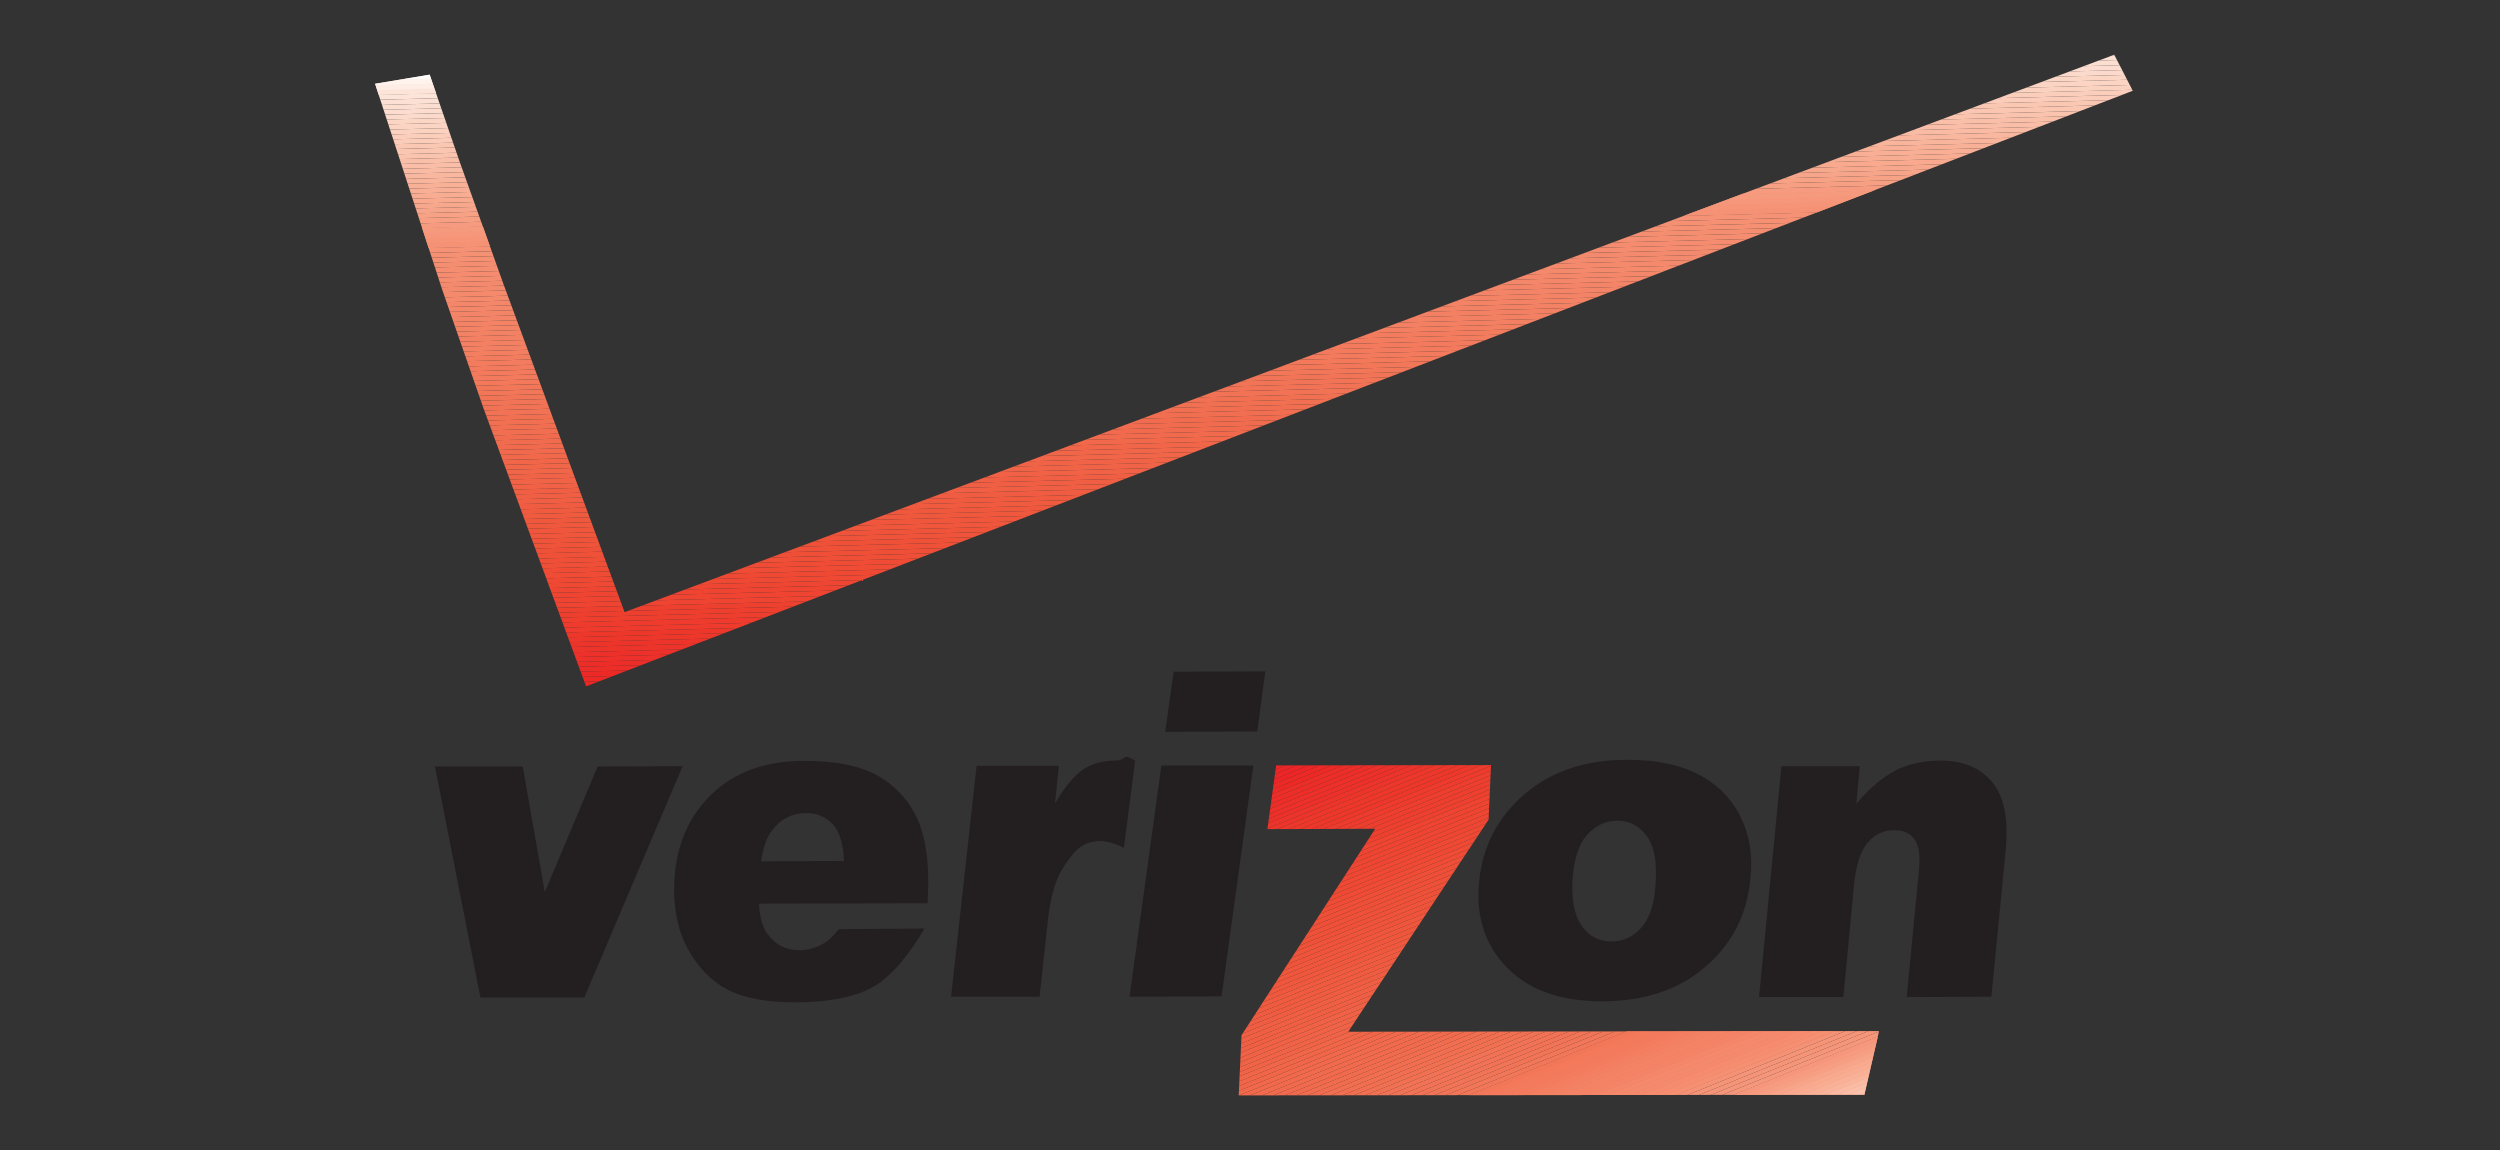 <?xml version="1.0" encoding="utf-8"?>
<!-- Generator: Adobe Illustrator 16.0.0, SVG Export Plug-In . SVG Version: 6.00 Build 0)  -->
<!DOCTYPE svg PUBLIC "-//W3C//DTD SVG 1.1//EN" "http://www.w3.org/Graphics/SVG/1.1/DTD/svg11.dtd">
<svg version="1.1" id="Layer_1" xmlns="http://www.w3.org/2000/svg" xmlns:xlink="http://www.w3.org/1999/xlink" x="0px" y="0px"
	 width="249.969px" height="115px" viewBox="0 0 249.969 115" enable-background="new 0 0 249.969 115" xml:space="preserve">
<rect x="0" y="0" width="249.969" height="115" fill="#333333" stroke="none"/>
<g>
	<polygon fill="#ED2526" points="58.43,68.159 59.913,68.122 58.602,68.626 	"/>
	<polygon fill="#ED2926" points="59.913,68.122 58.43,68.159 58.25,67.673 61.278,67.597 	"/>
	<polygon fill="#ED2926" points="61.278,67.597 58.25,67.673 58.059,67.153 62.738,67.034 	"/>
	<polygon fill="#ED2D28" points="62.738,67.034 58.059,67.153 57.879,66.667 64.104,66.509 	"/>
	<polygon fill="#ED2D28" points="64.104,66.509 57.879,66.667 57.7,66.183 65.466,65.983 	"/>
	<polygon fill="#ED3029" points="65.466,65.983 57.7,66.183 57.521,65.696 66.83,65.458 	"/>
	<polygon fill="#ED3029" points="66.83,65.458 57.521,65.696 57.342,65.212 68.194,64.933 	"/>
	<polygon fill="#ED342A" points="68.194,64.933 57.342,65.212 57.15,64.69 69.655,64.37 	"/>
	<polygon fill="#ED342A" points="69.655,64.37 57.15,64.69 56.971,64.206 71.018,63.845 	"/>
	<polygon fill="#EE372B" points="71.018,63.845 56.971,64.206 56.792,63.72 72.383,63.319 	"/>
	<polygon fill="#EE372B" points="72.383,63.319 56.792,63.72 56.612,63.235 73.746,62.796 	"/>
	<polygon fill="#EE3B2D" points="73.746,62.796 56.612,63.235 56.433,62.749 75.109,62.271 	"/>
	<polygon fill="#EE3B2D" points="75.109,62.271 56.433,62.749 56.241,62.228 76.571,61.708 	"/>
	<polygon fill="#EE3E2E" points="76.571,61.708 56.241,62.228 56.062,61.743 77.935,61.183 	"/>
	<polygon fill="#EE3E2E" points="77.935,61.183 56.062,61.743 55.883,61.257 62.407,61.089 62.451,61.208 62.796,61.079 
		79.299,60.657 	"/>
	<path fill="#EE402F" d="M79.299,60.657l-16.503,0.422l1.405-0.525l16.461-0.422L79.299,60.657L79.299,60.657z M62.407,61.089
		l-6.524,0.168l-0.179-0.482l6.524-0.17L62.407,61.089L62.407,61.089z"/>
	<path fill="#EE4431" d="M80.662,60.132l-16.461,0.422l1.422-0.529l16.427-0.428L80.662,60.132L80.662,60.132z M62.228,60.604
		l-6.524,0.168l-0.18-0.49l6.523-0.168L62.228,60.604L62.228,60.604z"/>
	<path fill="#EE4431" d="M82.05,59.597l-16.427,0.426l1.492-0.559l16.373-0.422L82.05,59.597L82.05,59.597z M62.047,60.114
		l-6.523,0.168l-0.191-0.516l6.524-0.168L62.047,60.114L62.047,60.114z"/>
	<path fill="#EE4431" d="M83.488,59.044l-16.373,0.42l1.406-0.525l16.331-0.419L83.488,59.044L83.488,59.044z M61.856,59.599
		l-6.524,0.168l-0.179-0.486l6.524-0.167L61.856,59.599L61.856,59.599z"/>
	<path fill="#EE4632" d="M84.852,58.519l-16.331,0.419l1.405-0.526l16.289-0.418L84.852,58.519L84.852,58.519z M61.677,59.113
		l-6.524,0.167l-0.179-0.484l6.524-0.167L61.677,59.113L61.677,59.113z"/>
	<path fill="#EF4934" d="M86.214,57.994l-16.289,0.418l1.407-0.526l16.246-0.417L86.214,57.994L86.214,57.994z M61.498,58.629
		l-6.524,0.167l-0.179-0.486l6.524-0.167L61.498,58.629L61.498,58.629z"/>
	<path fill="#EF4934" d="M87.579,57.47l-16.246,0.417l1.426-0.534l16.211-0.419L87.579,57.47L87.579,57.47z M61.319,58.143
		l-6.524,0.167l-0.181-0.488l6.523-0.169L61.319,58.143L61.319,58.143z"/>
	<path fill="#EF4B35" d="M88.97,56.933l-16.211,0.419l1.485-0.556l16.158-0.414L88.97,56.933L88.97,56.933z M61.138,57.652
		l-6.523,0.169l-0.19-0.517l6.524-0.167L61.138,57.652L61.138,57.652z"/>
	<path fill="#EF4B35" d="M90.402,56.382l-16.158,0.414l1.407-0.526l16.115-0.413L90.402,56.382L90.402,56.382z M60.948,57.138
		l-6.524,0.167l-0.179-0.486l6.523-0.167L60.948,57.138L60.948,57.138z"/>
	<path fill="#EF4E37" d="M91.767,55.856L75.652,56.27l1.406-0.526l16.073-0.412L91.767,55.856L91.767,55.856z M60.768,56.651
		l-6.523,0.167l-0.179-0.485l6.523-0.167L60.768,56.651L60.768,56.651z"/>
	<path fill="#EF4E37" d="M93.131,55.33l-16.073,0.412l1.408-0.525l16.03-0.411L93.131,55.33L93.131,55.33z M60.589,56.165
		l-6.523,0.167l-0.179-0.485l6.523-0.167L60.589,56.165L60.589,56.165z"/>
	<path fill="#EF5038" d="M94.496,54.806l-16.03,0.411l1.506-0.563l15.984-0.41L94.496,54.806L94.496,54.806z M60.41,55.68
		l-6.523,0.167l-0.192-0.521l6.523-0.167L60.41,55.68L60.41,55.68z"/>
	<path fill="#EF5038" d="M95.956,54.243l-15.984,0.41l1.406-0.526l15.942-0.408L95.956,54.243L95.956,54.243z M60.218,55.159
		l-6.523,0.167l-0.179-0.484l6.523-0.167L60.218,55.159L60.218,55.159z"/>
	<path fill="#EF533A" d="M97.319,53.719l-15.942,0.408l1.407-0.526l15.899-0.408L97.319,53.719L97.319,53.719z M60.039,54.675
		l-6.523,0.167l-0.179-0.486l6.523-0.167L60.039,54.675L60.039,54.675z"/>
	<path fill="#EF533A" d="M98.684,53.192l-15.899,0.408l1.406-0.526l15.857-0.407L98.684,53.192L98.684,53.192z M59.859,54.188
		l-6.523,0.167l-0.179-0.485l6.523-0.167L59.859,54.188L59.859,54.188z"/>
	<path fill="#F0563C" d="M100.047,52.667L84.19,53.074l1.406-0.524l15.814-0.406L100.047,52.667L100.047,52.667z M59.68,53.702
		l-6.523,0.167l-0.179-0.484l6.523-0.167L59.68,53.702L59.68,53.702z"/>
	<path fill="#F0563C" d="M101.41,52.143l-15.814,0.406l1.507-0.564l15.769-0.404L101.41,52.143L101.41,52.143z M59.501,53.218
		l-6.523,0.167l-0.192-0.521l6.523-0.167L59.501,53.218L59.501,53.218z"/>
	<path fill="#F0583E" d="M102.872,51.579l-15.769,0.404l1.406-0.526l15.727-0.402L102.872,51.579L102.872,51.579z M59.309,52.697
		l-6.523,0.167l-0.179-0.484l6.523-0.167L59.309,52.697L59.309,52.697z"/>
	<path fill="#F0583E" d="M104.236,51.055l-15.727,0.402l1.406-0.525l15.684-0.402L104.236,51.055L104.236,51.055z M59.129,52.211
		l-6.523,0.168l-0.179-0.485l6.523-0.167L59.129,52.211L59.129,52.211z"/>
	<path fill="#F05B40" d="M105.599,50.53l-15.684,0.402l1.407-0.526l15.642-0.4L105.599,50.53L105.599,50.53z M58.95,51.727
		l-6.523,0.167l-0.179-0.486l6.523-0.167L58.95,51.727L58.95,51.727z"/>
	<path fill="#F05B40" d="M106.963,50.005l-15.642,0.4l1.406-0.525l15.599-0.4L106.963,50.005L106.963,50.005z M58.771,51.24
		l-6.523,0.167l-0.179-0.484l6.523-0.167L58.771,51.24L58.771,51.24z"/>
	<path fill="#F05C41" d="M108.327,49.479l-15.599,0.4l1.507-0.564l15.554-0.399L108.327,49.479L108.327,49.479z M58.592,50.755
		l-6.523,0.167L51.877,50.4l6.522-0.167L58.592,50.755L58.592,50.755z"/>
	<path fill="#F05F43" d="M109.789,48.916l-15.554,0.399l1.406-0.527l15.511-0.396L109.789,48.916L109.789,48.916z M58.399,50.234
		l-6.522,0.167l-0.179-0.485l6.522-0.167L58.399,50.234L58.399,50.234z"/>
	<path fill="#F05F43" d="M111.152,48.392l-15.511,0.396l1.405-0.524l15.469-0.397L111.152,48.392L111.152,48.392z M58.22,49.748
		l-6.522,0.167l-0.179-0.484l6.523-0.167L58.22,49.748L58.22,49.748z"/>
	<path fill="#F05F43" d="M112.515,47.866l-15.469,0.397l1.407-0.526l15.426-0.396L112.515,47.866L112.515,47.866z M58.042,49.264
		l-6.523,0.167l-0.18-0.486l6.523-0.167L58.042,49.264L58.042,49.264z"/>
	<path fill="#F06145" d="M113.879,47.342l-15.426,0.396l1.441-0.54l15.391-0.397L113.879,47.342L113.879,47.342z M57.862,48.777
		l-6.523,0.167l-0.18-0.488l6.522-0.168L57.862,48.777L57.862,48.777z"/>
	<path fill="#F16347" d="M115.286,46.8l-15.391,0.397l1.47-0.55l15.338-0.394L115.286,46.8L115.286,46.8z M57.681,48.288
		l-6.522,0.168l-0.191-0.517l6.522-0.167L57.681,48.288L57.681,48.288z"/>
	<path fill="#F16347" d="M116.704,46.254l-15.338,0.394l1.407-0.527l15.295-0.392L116.704,46.254L116.704,46.254z M57.491,47.772
		l-6.522,0.167l-0.179-0.486l6.522-0.167L57.491,47.772L57.491,47.772z"/>
	<path fill="#F16548" d="M118.068,45.729l-15.295,0.392l1.406-0.525l15.253-0.392L118.068,45.729L118.068,45.729z M57.312,47.286
		l-6.522,0.167l-0.179-0.484l6.522-0.167L57.312,47.286L57.312,47.286z"/>
	<path fill="#F16548" d="M119.432,45.203l-15.253,0.392l1.407-0.526l15.21-0.39L119.432,45.203L119.432,45.203z M57.132,46.802
		l-6.522,0.167l-0.18-0.486l6.522-0.167L57.132,46.802L57.132,46.802z"/>
	<path fill="#F16548" d="M120.796,44.679l-15.21,0.39l1.445-0.541l15.175-0.392L120.796,44.679L120.796,44.679z M56.953,46.315
		l-6.522,0.167l-0.18-0.488l6.522-0.168L56.953,46.315L56.953,46.315z"/>
	<path fill="#F1684B" d="M122.206,44.136l-15.175,0.392l1.467-0.549l15.123-0.388L122.206,44.136L122.206,44.136z M56.772,45.825
		l-6.522,0.168l-0.191-0.517l6.522-0.168L56.772,45.825L56.772,45.825z"/>
	<path fill="#F16A4D" d="M123.62,43.591l-15.123,0.388l1.407-0.526l15.08-0.387L123.62,43.591L123.62,43.591z M56.582,45.31
		l-6.522,0.168l-0.18-0.486l6.522-0.167L56.582,45.31L56.582,45.31z"/>
	<path fill="#F16A4D" d="M124.984,43.065l-15.08,0.387l1.407-0.525l15.039-0.387L124.984,43.065L124.984,43.065z M56.402,44.823
		L49.88,44.99l-0.179-0.484l6.522-0.167L56.402,44.823L56.402,44.823z"/>
	<path fill="#F16C4F" d="M126.35,42.539l-15.039,0.387l1.405-0.526l14.996-0.385L126.35,42.539L126.35,42.539z M56.223,44.339
		l-6.522,0.167l-0.179-0.485l6.522-0.167L56.223,44.339L56.223,44.339z"/>
	<path fill="#F16C4F" d="M127.712,42.015l-14.996,0.385l1.45-0.542l14.96-0.387L127.712,42.015L127.712,42.015z M56.044,43.854
		l-6.522,0.167l-0.181-0.489l6.522-0.168L56.044,43.854L56.044,43.854z"/>
	<path fill="#F26E51" d="M129.126,41.471l-14.96,0.387l1.464-0.548l14.907-0.382L129.126,41.471L129.126,41.471z M55.863,43.363
		l-6.522,0.168l-0.19-0.517l6.521-0.167L55.863,43.363L55.863,43.363z"/>
	<path fill="#F26E51" d="M130.537,40.928L115.63,41.31l1.405-0.526l14.863-0.381L130.537,40.928L130.537,40.928z M55.672,42.847
		l-6.521,0.167l-0.179-0.485l6.522-0.167L55.672,42.847L55.672,42.847z"/>
	<path fill="#F27052" d="M131.898,40.402l-14.863,0.381l1.406-0.525l14.823-0.381L131.898,40.402L131.898,40.402z M55.494,42.362
		l-6.522,0.167l-0.18-0.486l6.522-0.167L55.494,42.362L55.494,42.362z"/>
	<path fill="#F27052" d="M133.264,39.876l-14.822,0.381l1.407-0.526l14.78-0.379L133.264,39.876L133.264,39.876z M55.314,41.875
		l-6.522,0.167l-0.179-0.484l6.521-0.167L55.314,41.875L55.314,41.875z"/>
	<path fill="#F27255" d="M134.628,39.352l-14.78,0.379l1.507-0.564l14.733-0.378L134.628,39.352L134.628,39.352z M55.135,41.391
		l-6.521,0.167l-0.192-0.521l6.521-0.167L55.135,41.391L55.135,41.391z"/>
	<path fill="#F27255" d="M136.089,38.788l-14.733,0.378l1.405-0.525l14.691-0.376L136.089,38.788L136.089,38.788z M54.942,40.869
		l-6.521,0.167l-0.07-0.19l-0.103-0.294l6.516-0.167L54.942,40.869L54.942,40.869z"/>
	<path fill="#F27456" d="M137.452,38.265l-14.691,0.376l1.406-0.526l14.649-0.375L137.452,38.265L137.452,38.265z M54.764,40.385
		l-6.516,0.167l-0.169-0.486l6.505-0.167L54.764,40.385L54.764,40.385z"/>
	<path fill="#F27456" d="M138.816,37.739l-14.649,0.375l1.407-0.525l14.605-0.375L138.816,37.739L138.816,37.739z M54.584,39.899
		l-6.505,0.167l-0.17-0.486l6.496-0.167L54.584,39.899L54.584,39.899z"/>
	<path fill="#F27658" d="M140.182,37.214l-14.605,0.375l1.404-0.526l14.564-0.374L140.182,37.214L140.182,37.214z M54.405,39.412
		l-6.496,0.167l-0.169-0.485l6.485-0.167L54.405,39.412L54.405,39.412z"/>
	<path fill="#F27658" d="M141.545,36.688l-14.564,0.374l1.506-0.563l14.521-0.372L141.545,36.688L141.545,36.688z M54.226,38.928
		l-6.485,0.167l-0.181-0.521l6.474-0.166L54.226,38.928L54.226,38.928z"/>
	<path fill="#F3795A" d="M143.005,36.126l-14.519,0.372l1.406-0.525l14.477-0.371L143.005,36.126L143.005,36.126z M54.034,38.408
		l-6.474,0.166l-0.17-0.485l6.464-0.166L54.034,38.408L54.034,38.408z"/>
	<path fill="#F37A5C" d="M144.369,35.601l-14.477,0.371l1.404-0.526l14.436-0.37L144.369,35.601L144.369,35.601z M53.854,37.923
		l-6.464,0.166l-0.169-0.486l6.455-0.166L53.854,37.923L53.854,37.923z"/>
	<path fill="#F37A5C" d="M145.732,35.075l-14.436,0.37l1.405-0.526l14.394-0.368L145.732,35.075L145.732,35.075z M53.675,37.437
		l-6.455,0.166l-0.169-0.485l6.445-0.167L53.675,37.437L53.675,37.437z"/>
	<path fill="#F37A5C" d="M147.096,34.551l-14.392,0.368l1.407-0.525l14.349-0.368L147.096,34.551L147.096,34.551z M53.496,36.95
		l-6.444,0.166l-0.169-0.485l6.435-0.165L53.496,36.95L53.496,36.95z"/>
	<path fill="#F37C5E" d="M148.46,34.025l-14.349,0.368l1.507-0.564l14.304-0.367L148.46,34.025L148.46,34.025z M53.317,36.466
		l-6.435,0.165l-0.181-0.521l6.423-0.165L53.317,36.466L53.317,36.466z"/>
	<path fill="#F37C5E" d="M149.922,33.463l-14.304,0.366l1.405-0.525l14.262-0.366L149.922,33.463L149.922,33.463z M53.125,35.945
		l-6.423,0.165l-0.169-0.486l6.413-0.165L53.125,35.945L53.125,35.945z"/>
	<path fill="#F37E60" d="M151.285,32.938l-14.262,0.366l1.406-0.526l14.219-0.364L151.285,32.938L151.285,32.938z M52.945,35.459
		l-6.413,0.165l-0.169-0.485l6.403-0.164L52.945,35.459L52.945,35.459z"/>
	<path fill="#F38062" d="M152.648,32.412l-14.219,0.364l1.405-0.526l14.177-0.362L152.648,32.412L152.648,32.412z M52.766,34.974
		l-6.403,0.164l-0.169-0.485l6.393-0.164L52.766,34.974L52.766,34.974z"/>
	<path fill="#F38062" d="M154.014,31.888l-14.177,0.362l1.465-0.548l14.14-0.366L154.014,31.888L154.014,31.888z M52.587,34.488
		l-6.393,0.164l-0.17-0.488l6.382-0.165L52.587,34.488L52.587,34.488z"/>
	<path fill="#F38062" d="M155.439,31.338l-14.14,0.365l1.448-0.542l14.088-0.36L155.439,31.338L155.439,31.338z M52.406,33.999
		l-6.382,0.165l-0.18-0.519l6.372-0.163L52.406,33.999L52.406,33.999z"/>
	<path fill="#F38163" d="M156.838,30.8l-14.088,0.36l1.404-0.524l14.047-0.36L156.838,30.8L156.838,30.8z M52.215,33.482
		l-6.372,0.163l-0.169-0.485l6.362-0.163L52.215,33.482L52.215,33.482z"/>
	<path fill="#F48366" d="M158.201,30.274l-14.047,0.36l1.408-0.526l14.002-0.359L158.201,30.274L158.201,30.274z M52.036,32.997
		l-6.362,0.163l-0.169-0.485l6.352-0.163L52.036,32.997L52.036,32.997z"/>
	<path fill="#F48366" d="M159.564,29.749l-14.002,0.359l1.404-0.527l13.963-0.357L159.564,29.749L159.564,29.749z M51.857,32.512
		l-6.352,0.163l-0.169-0.485l6.342-0.163L51.857,32.512L51.857,32.512z"/>
	<path fill="#F48467" d="M160.93,29.224l-13.961,0.357l1.469-0.549l13.924-0.359L160.93,29.224L160.93,29.224z M51.678,32.025
		l-6.342,0.163l-0.169-0.487l6.332-0.164L51.678,32.025L51.678,32.025z"/>
	<path fill="#F48467" d="M162.359,28.673l-13.922,0.359l1.441-0.54l13.872-0.355L162.359,28.673L162.359,28.673z M51.498,31.537
		l-6.332,0.164l-0.181-0.52l6.321-0.162L51.498,31.537L51.498,31.537z"/>
	<path fill="#F48669" d="M163.753,28.137l-13.872,0.355l1.407-0.526l13.83-0.354L163.753,28.137L163.753,28.137z M51.307,31.02
		l-6.321,0.162l-0.169-0.485l6.311-0.162L51.307,31.02L51.307,31.02z"/>
	<path fill="#F48669" d="M165.118,27.611l-13.83,0.354l1.405-0.526l13.787-0.354L165.118,27.611L165.118,27.611z M51.127,30.534
		l-6.311,0.162l-0.169-0.487l6.301-0.16L51.127,30.534L51.127,30.534z"/>
	<path fill="#F4896C" d="M166.48,27.085l-13.787,0.354l1.406-0.526l13.742-0.353L166.48,27.085L166.48,27.085z M50.948,30.049
		l-6.301,0.16l-0.169-0.484l6.291-0.161L50.948,30.049L50.948,30.049z"/>
	<path fill="#F4896C" d="M167.844,26.562L154.1,26.913l1.508-0.563l13.699-0.353L167.844,26.562L167.844,26.562z M50.769,29.563
		l-6.291,0.161l-0.181-0.521l6.28-0.161L50.769,29.563L50.769,29.563z"/>
	<path fill="#F48A6D" d="M169.307,25.998l-13.699,0.353l1.406-0.526l13.655-0.35L169.307,25.998L169.307,25.998z M50.577,29.043
		l-6.28,0.161l-0.04-0.114l-0.121-0.372l6.262-0.161L50.577,29.043L50.577,29.043z"/>
	<path fill="#F48A6D" d="M170.67,25.474l-13.656,0.35l1.406-0.525l13.614-0.35L170.67,25.474L170.67,25.474z M50.397,28.557
		l-6.262,0.161l-0.159-0.486l6.244-0.16l0.088,0.248L50.397,28.557L50.397,28.557z"/>
	<path fill="#F58C6F" d="M172.034,24.948l-13.614,0.35l1.405-0.526l13.571-0.348L172.034,24.948L172.034,24.948z M50.221,28.072
		l-6.244,0.16l-0.158-0.486l6.229-0.16L50.221,28.072L50.221,28.072z"/>
	<path fill="#F58C6F" d="M173.396,24.424l-13.571,0.348l1.405-0.526l13.528-0.347L173.396,24.424L173.396,24.424z M50.047,27.586
		l-6.229,0.16l-0.159-0.485l6.213-0.159L50.047,27.586L50.047,27.586z"/>
	<path fill="#F58E71" d="M174.762,23.898l-13.529,0.347l1.509-0.563l13.481-0.347L174.762,23.898L174.762,23.898z M49.873,27.101
		L43.66,27.26l-0.169-0.521l6.196-0.159L49.873,27.101L49.873,27.101z"/>
	<path fill="#F58E71" d="M176.223,23.334l-13.482,0.347l1.404-0.525l13.439-0.345L176.223,23.334L176.223,23.334z M49.687,26.58
		l-6.196,0.159l-0.159-0.486l6.181-0.158L49.687,26.58L49.687,26.58z"/>
	<path fill="#F59073" d="M177.585,22.811l-13.44,0.345l1.406-0.525l13.398-0.345L177.585,22.811L177.585,22.811z M49.513,26.095
		l-6.181,0.158l-0.159-0.485l6.166-0.158L49.513,26.095L49.513,26.095z"/>
	<path fill="#F59073" d="M178.949,22.284l-13.398,0.344l1.406-0.526l13.355-0.342L178.949,22.284L178.949,22.284z M49.339,25.608
		l-6.166,0.158l-0.158-0.486l6.15-0.158L49.339,25.608L49.339,25.608z"/>
	<path fill="#F59175" d="M180.313,21.76l-13.354,0.342l1.406-0.526l13.313-0.341L180.313,21.76L180.313,21.76z M49.166,25.122
		l-6.15,0.158l-0.159-0.487l6.135-0.156L49.166,25.122L49.166,25.122z"/>
	<path fill="#F59175" d="M181.677,21.234l-13.313,0.341l5.904-2.209l13.145-0.339L181.677,21.234L181.677,21.234z M48.991,24.638
		l-6.135,0.156L42.2,22.779l6.071-0.157L48.991,24.638L48.991,24.638z"/>
	<path fill="#F59175" d="M181.677,21.234l-13.313,0.341l1.508-0.563l13.27-0.34L181.677,21.234L181.677,21.234z M48.991,24.638
		l-6.135,0.156l-0.169-0.521l6.119-0.157L48.991,24.638L48.991,24.638z"/>
	<path fill="#F59477" d="M183.139,20.673l-13.27,0.34l1.406-0.526l13.227-0.339L183.139,20.673L183.139,20.673z M48.806,24.116
		l-6.119,0.157l-0.159-0.486l6.103-0.156L48.806,24.116L48.806,24.116z"/>
	<path fill="#F6977B" d="M184.502,20.146l-13.227,0.339l1.406-0.526l13.184-0.338L184.502,20.146L184.502,20.146z M48.631,23.632
		l-6.103,0.156l-0.159-0.486l6.088-0.156L48.631,23.632L48.631,23.632z"/>
	<path fill="#F69A7E" d="M185.865,19.621l-13.184,0.338l1.406-0.525l13.143-0.337L185.865,19.621L185.865,19.621z M48.458,23.146
		l-6.088,0.156l-0.158-0.486l6.072-0.156L48.458,23.146L48.458,23.146z"/>
	<path fill="#F69B7F" d="M187.23,19.097l-13.143,0.337l1.482-0.557l13.104-0.338L187.23,19.097L187.23,19.097z M48.284,22.659
		l-6.072,0.156l-0.159-0.487l6.057-0.155L48.284,22.659L48.284,22.659z"/>
	<path fill="#F79F83" d="M188.676,18.539l-13.103,0.338l1.428-0.533l13.054-0.334L188.676,18.539L188.676,18.539z M48.109,22.173
		l-6.057,0.155l-0.17-0.52l6.041-0.155L48.109,22.173L48.109,22.173z"/>
	<path fill="#F7A185" d="M190.055,18.01l-13.054,0.334l1.407-0.526l13.011-0.333L190.055,18.01L190.055,18.01z M47.924,21.653
		l-6.041,0.155l-0.158-0.486l6.025-0.155L47.924,21.653L47.924,21.653z"/>
	<path fill="#F7A58A" d="M191.419,17.483l-13.011,0.333l1.406-0.526l12.967-0.333L191.419,17.483L191.419,17.483z M47.75,21.167
		l-6.025,0.155l-0.158-0.486l6.01-0.153L47.75,21.167L47.75,21.167z"/>
	<path fill="#F7A78C" d="M192.781,16.958l-12.967,0.333l1.403-0.525l12.927-0.332L192.781,16.958L192.781,16.958z M47.576,20.683
		l-6.01,0.153l-0.159-0.486l5.994-0.154L47.576,20.683L47.576,20.683z"/>
	<path fill="#F8A98E" d="M194.145,16.434l-12.924,0.332l1.488-0.558l12.889-0.333L194.145,16.434L194.145,16.434z M47.402,20.196
		l-5.994,0.154l-0.159-0.487l5.979-0.154L47.402,20.196L47.402,20.196z"/>
	<path fill="#F8AD93" d="M195.598,15.874l-12.889,0.333l1.424-0.532l12.838-0.329L195.598,15.874L195.598,15.874z M47.228,19.708
		l-5.979,0.154l-0.17-0.52l5.963-0.153L47.228,19.708L47.228,19.708z"/>
	<path fill="#F8AF95" d="M196.971,15.346l-12.838,0.329l1.406-0.525l12.794-0.328L196.971,15.346L196.971,15.346z M47.042,19.19
		l-5.963,0.153l-0.158-0.486l5.947-0.152L47.042,19.19L47.042,19.19z"/>
	<path fill="#F8B197" d="M198.333,14.821l-12.794,0.328l1.406-0.527l12.752-0.327L198.333,14.821L198.333,14.821z M46.868,18.704
		l-5.947,0.152l-0.159-0.486l5.932-0.151L46.868,18.704L46.868,18.704z"/>
	<path fill="#F9B59C" d="M199.698,14.295l-12.753,0.327l1.406-0.525l12.709-0.326L199.698,14.295L199.698,14.295z M46.694,18.22
		l-5.932,0.151l-0.159-0.486l5.917-0.151L46.694,18.22L46.694,18.22z"/>
	<path fill="#F9B79F" d="M201.063,13.771l-12.711,0.326l1.508-0.564l12.664-0.325L201.063,13.771L201.063,13.771z M46.52,17.733
		l-5.917,0.151l-0.169-0.521l5.9-0.151L46.52,17.733L46.52,17.733z"/>
	<path fill="#F9BBA4" d="M202.523,13.207l-12.664,0.325l1.404-0.525l12.621-0.324L202.523,13.207L202.523,13.207z M46.334,17.213
		l-5.9,0.15l-0.158-0.486l5.884-0.15L46.334,17.213L46.334,17.213z"/>
	<path fill="#FABDA7" d="M203.887,12.683l-12.621,0.324l1.405-0.526l12.579-0.323L203.887,12.683L203.887,12.683z M46.16,16.728
		l-5.884,0.15l-0.159-0.485l5.869-0.151L46.16,16.728L46.16,16.728z"/>
	<path fill="#FABFA9" d="M205.25,12.157l-12.579,0.323l1.407-0.527l12.537-0.321L205.25,12.157L205.25,12.157z M45.986,16.241
		l-5.869,0.151l-0.158-0.486l5.857-0.149l0.085,0.248L45.986,16.241L45.986,16.241z"/>
	<path fill="#FAC3AE" d="M206.615,11.632l-12.537,0.321l1.404-0.525l12.494-0.32L206.615,11.632L206.615,11.632z M45.816,15.756
		l-5.857,0.149L39.8,15.42l5.848-0.149L45.816,15.756L45.816,15.756z"/>
	<path fill="#FAC5B1" d="M207.979,11.107l-12.494,0.32l1.507-0.563l12.448-0.319L207.979,11.107L207.979,11.107z M45.648,15.271
		L39.8,15.42l-0.17-0.521l5.839-0.15L45.648,15.271L45.648,15.271z"/>
	<path fill="#FAC7B3" d="M209.438,10.544l-12.449,0.319l1.408-0.527l12.406-0.317L209.438,10.544L209.438,10.544z M45.469,14.749
		l-5.839,0.15l-0.158-0.486l5.83-0.148L45.469,14.749L45.469,14.749z"/>
	<path fill="#FBCCB9" d="M210.805,10.02l-12.406,0.318l1.404-0.526l12.363-0.317L210.805,10.02L210.805,10.02z M45.302,14.264
		l-5.83,0.148l-0.159-0.485l5.821-0.149L45.302,14.264L45.302,14.264z"/>
	<path fill="#FBCDBB" d="M212.166,9.493l-12.363,0.317l1.405-0.526l11.993-0.308l0.051,0.099L212.166,9.493L212.166,9.493z
		 M45.135,13.777l-5.821,0.149l-0.159-0.486l5.813-0.149L45.135,13.777L45.135,13.777z"/>
	<path fill="#FBD2C0" d="M213.201,8.978l-11.993,0.308l1.407-0.526l10.337-0.266L213.201,8.978L213.201,8.978z M44.967,13.291
		l-5.813,0.149l-0.158-0.486l5.804-0.148L44.967,13.291L44.967,13.291z"/>
	<path fill="#FCD4C3" d="M212.952,8.493l-10.337,0.266l1.507-0.563l8.563-0.22L212.952,8.493L212.952,8.493z M44.8,12.806
		l-5.804,0.148l-0.17-0.521l5.794-0.148L44.8,12.806L44.8,12.806z"/>
	<path fill="#FCD6C5" d="M212.686,7.976l-8.563,0.22l1.406-0.527l6.908-0.177L212.686,7.976L212.686,7.976z M44.621,12.284
		l-5.794,0.148l-0.159-0.485l5.786-0.148L44.621,12.284L44.621,12.284z"/>
	<path fill="#FCDACB" d="M212.438,7.491l-6.908,0.177l1.406-0.525l5.252-0.135L212.438,7.491L212.438,7.491z M44.454,11.8
		l-5.786,0.148l-0.158-0.485l5.777-0.148L44.454,11.8L44.454,11.8z"/>
	<path fill="#FCDCCE" d="M212.188,7.008l-5.252,0.135l1.404-0.526l3.6-0.092L212.188,7.008L212.188,7.008z M44.287,11.313
		l-5.777,0.147l-0.159-0.485l5.768-0.148L44.287,11.313L44.287,11.313z"/>
	<path fill="#FCDED1" d="M211.938,6.524l-3.599,0.092l1.507-0.563l1.825-0.047L211.938,6.524L211.938,6.524z M44.119,10.827
		l-5.768,0.148l-0.158-0.486l5.758-0.148L44.119,10.827L44.119,10.827z"/>
	<path fill="#FCE0D3" d="M211.672,6.007l-1.826,0.047l1.407-0.527l0.17-0.004L211.672,6.007L211.672,6.007z M43.951,10.341
		l-5.758,0.148l-0.169-0.52l5.75-0.147L43.951,10.341L43.951,10.341z"/>
	<path fill="#FDE4D8" d="M211.423,5.521l-0.17,0.004l0.146-0.054L211.423,5.521L211.423,5.521z M43.773,9.821l-5.75,0.147
		l-0.159-0.487l5.741-0.147L43.773,9.821L43.773,9.821z"/>
	<polygon fill="#FDE4D8" points="43.605,9.335 37.865,9.482 37.504,8.376 42.962,7.467 	"/>
	<polygon fill="#FDE4D8" points="43.605,9.335 37.865,9.482 37.706,8.996 43.438,8.85 	"/>
	<polygon fill="#FDEDE5" points="43.438,8.85 37.706,8.996 37.548,8.511 43.271,8.363 	"/>
	<polygon fill="#FFF3ED" points="43.271,8.363 37.548,8.511 37.504,8.376 40.029,7.955 43.104,7.876 	"/>
	<polygon fill="#FFFFFF" points="43.104,7.876 40.029,7.955 42.962,7.467 	"/>
	<polygon fill="#231F20" points="43.487,76.64 52.269,76.64 54.474,89.2 59.757,76.64 68.259,76.604 58.427,99.731 48.036,99.731 	
		"/>
	<path fill="#231F20" d="M92.751,90.319l-16.864,0.035c0.07,1.4,0.385,2.484,0.945,3.146c0.77,1.018,1.819,1.508,3.114,1.508
		c0.805,0,1.609-0.211,2.379-0.666c0.49-0.244,0.979-0.734,1.54-1.436l8.572-0.068c-1.365,2.344-3.289,4.861-5.144,5.844
		c-1.819,1.014-4.444,1.539-7.768,1.539c-2.904,0-5.178-0.42-6.823-1.295c-1.609-0.842-2.939-2.24-3.954-4.096
		c-1.015-1.889-1.435-4.094-1.33-6.646c0.175-3.604,1.399-6.508,3.708-8.746c2.31-2.24,5.389-3.359,9.272-3.359
		c3.149,0,5.598,0.49,7.348,1.469c1.784,1.018,3.114,2.449,3.988,4.34c0.84,1.924,1.19,4.373,1.05,7.418L92.751,90.319
		L92.751,90.319z M84.389,86.087c-0.07-1.715-0.455-2.938-1.12-3.676c-0.7-0.734-1.609-1.119-2.764-1.119
		c-1.329,0.035-2.449,0.596-3.289,1.715c-0.56,0.699-0.91,1.715-1.12,3.113L84.389,86.087L84.389,86.087z"/>
	<path fill="#231F20" d="M97.649,76.569h8.223l-0.385,3.779c0.945-1.646,1.89-2.768,2.799-3.396c0.91-0.596,1.994-0.91,3.254-0.91
		c1.295-0.033,0.49-0.805,1.959,0l-1.12,8.715c-0.98-0.455-1.785-0.666-2.379-0.666c-1.155,0-2.099,0.488-2.834,1.436
		c-1.05,1.363-1.959,2.693-2.379,6.402l-0.839,7.73h-8.853L97.649,76.569L97.649,76.569z"/>
	<polygon fill="#231F20" points="116.124,76.534 125.326,76.534 122.142,99.626 112.939,99.661 	"/>
	<polygon fill="#231F20" points="117.348,67.157 126.516,67.122 125.711,73.14 116.508,73.175 	"/>
	<path fill="#231F20" d="M147.895,88.116c0.351-3.535,1.89-6.439,4.547-8.713c2.66-2.275,6.056-3.43,10.185-3.43
		c4.758-0.035,8.188,1.33,10.319,3.988c1.716,2.17,2.414,4.828,2.064,7.979c-0.351,3.568-1.854,6.473-4.514,8.746
		c-2.624,2.275-6.088,3.43-10.322,3.43c-3.813,0-6.787-0.945-8.922-2.834C148.628,94.974,147.509,91.894,147.895,88.116
		L147.895,88.116z M157.234,88.081c-0.104,2.064,0.246,3.604,0.979,4.582c0.734,0.98,1.717,1.471,2.904,1.471
		c1.225,0,2.238-0.49,3.078-1.471c0.806-0.979,1.295-2.518,1.363-4.688c0.104-1.994-0.209-3.465-0.942-4.443
		c-0.735-0.98-1.716-1.471-2.869-1.471c-1.226,0-2.239,0.49-3.114,1.471C157.795,84.546,157.34,86.052,157.234,88.081
		L157.234,88.081z"/>
	<path fill="#231F20" d="M178.123,76.604h7.838l-0.35,3.744c1.328-1.541,2.623-2.625,3.884-3.289
		c1.259-0.666,2.764-0.98,4.479-1.018c2.309,0,4.059,0.734,5.248,2.205c1.188,1.436,1.607,3.709,1.327,6.752l-1.435,14.66
		l-8.469,0.035l1.227-12.701c0.141-1.469,0-2.482-0.455-3.078c-0.454-0.631-1.119-0.908-2.063-0.908c-1.017,0-1.892,0.42-2.59,1.225
		c-0.733,0.805-1.188,2.273-1.398,4.373l-1.051,11.092h-8.434L178.123,76.604L178.123,76.604z"/>
	<polygon fill="#ED2526" points="128.539,76.532 127.545,76.935 127.6,76.534 	"/>
	<polygon fill="#ED2526" points="127.545,76.935 128.539,76.532 129.645,76.53 127.479,77.405 	"/>
	<polygon fill="#ED2526" points="127.479,77.405 129.645,76.53 130.838,76.528 127.41,77.917 	"/>
	<polygon fill="#ED2526" points="127.41,77.917 130.838,76.528 131.982,76.526 127.343,78.405 	"/>
	<polygon fill="#ED2926" points="127.343,78.405 131.982,76.526 133.148,76.524 127.273,78.903 	"/>
	<polygon fill="#ED2926" points="127.273,78.903 133.148,76.524 134.309,76.522 127.207,79.396 	"/>
	<polygon fill="#ED2D28" points="127.207,79.396 134.309,76.522 135.404,76.521 127.143,79.862 	"/>
	<polygon fill="#ED2D28" points="127.143,79.862 135.404,76.521 136.592,76.519 127.072,80.374 	"/>
	<polygon fill="#ED2D28" points="127.072,80.374 136.592,76.519 137.74,76.517 127.006,80.86 	"/>
	<polygon fill="#ED3029" points="127.006,80.86 137.74,76.517 138.902,76.515 126.938,81.36 	"/>
	<polygon fill="#ED3029" points="126.938,81.36 138.902,76.515 140.066,76.513 126.869,81.851 	"/>
	<polygon fill="#ED3029" points="126.869,81.851 140.066,76.513 141.164,76.513 126.807,82.319 	"/>
	<polygon fill="#ED342A" points="126.807,82.319 141.164,76.513 142.346,76.511 126.734,82.831 	"/>
	<polygon fill="#ED342A" points="126.734,82.831 142.346,76.511 143.497,76.509 127.702,82.899 126.725,82.901 	"/>
	<polygon fill="#EE372B" points="127.702,82.899 143.497,76.509 144.656,76.507 128.878,82.896 	"/>
	<polygon fill="#EE372B" points="128.878,82.896 144.656,76.507 145.827,76.505 130.033,82.892 	"/>
	<polygon fill="#EE372B" points="130.033,82.892 145.827,76.505 146.941,76.503 131.16,82.888 	"/>
	<polygon fill="#EE372B" points="131.16,82.888 146.941,76.503 148.1,76.501 132.333,82.884 	"/>
	<polygon fill="#EE3B2D" points="132.333,82.884 148.1,76.501 149.083,76.499 149.079,76.577 133.493,82.88 	"/>
	<polygon fill="#EE3B2D" points="133.493,82.88 149.079,76.577 149.059,77.044 134.654,82.876 	"/>
	<polygon fill="#EE3E2E" points="134.654,82.876 149.059,77.044 149.037,77.526 135.816,82.872 	"/>
	<polygon fill="#EE3E2E" points="135.816,82.872 149.037,77.526 149.018,77.983 136.939,82.868 	"/>
	<polygon fill="#EE3E2E" points="136.939,82.868 149.018,77.983 148.995,78.458 137.287,83.198 137.502,82.866 	"/>
	<polygon fill="#EE402F" points="137.287,83.198 148.995,78.458 148.975,78.938 136.877,83.831 	"/>
	<polygon fill="#EE402F" points="136.877,83.831 148.975,78.938 148.952,79.407 136.469,84.462 	"/>
	<polygon fill="#EE4431" points="136.469,84.462 148.952,79.407 148.932,79.888 136.061,85.095 	"/>
	<polygon fill="#EE4431" points="136.061,85.095 148.932,79.888 148.91,80.347 135.664,85.706 	"/>
	<polygon fill="#EE4431" points="135.664,85.706 148.91,80.347 148.889,80.821 135.251,86.343 	"/>
	<polygon fill="#EE4632" points="135.251,86.343 148.889,80.821 148.867,81.302 134.843,86.974 	"/>
	<polygon fill="#EE4632" points="134.843,86.974 148.867,81.302 148.848,81.771 134.434,87.606 	"/>
	<polygon fill="#EE4632" points="134.434,87.606 148.848,81.771 148.838,81.958 148.577,82.351 134.025,88.237 	"/>
	<polygon fill="#EF4934" points="134.025,88.237 148.577,82.351 148.165,82.974 133.625,88.854 	"/>
	<polygon fill="#EF4934" points="133.625,88.854 148.165,82.974 147.749,83.603 133.215,89.487 	"/>
	<polygon fill="#EF4934" points="133.215,89.487 147.749,83.603 147.323,84.247 132.809,90.116 	"/>
	<polygon fill="#EF4B35" points="132.809,90.116 147.323,84.247 146.898,84.886 132.389,90.765 	"/>
	<polygon fill="#EF4B35" points="132.389,90.765 146.898,84.886 146.48,85.519 131.99,91.38 	"/>
	<polygon fill="#EF4E37" points="131.99,91.38 146.48,85.519 146.068,86.142 131.591,91.997 	"/>
	<polygon fill="#EF4E37" points="131.591,91.997 146.068,86.142 145.652,86.772 131.18,92.632 	"/>
	<polygon fill="#EF4E37" points="131.18,92.632 145.652,86.772 145.229,87.413 130.773,93.259 	"/>
	<polygon fill="#EF5038" points="130.773,93.259 145.229,87.413 144.802,88.058 130.352,93.911 	"/>
	<polygon fill="#EF5038" points="130.352,93.911 144.802,88.058 144.385,88.687 129.956,94.522 	"/>
	<polygon fill="#EF5038" points="129.956,94.522 144.385,88.687 143.975,89.308 129.557,95.14 	"/>
	<polygon fill="#EF533A" points="129.557,95.14 143.975,89.308 143.555,89.94 129.145,95.776 	"/>
	<polygon fill="#EF533A" points="129.145,95.776 143.555,89.94 143.132,90.581 128.738,96.401 	"/>
	<polygon fill="#EF533A" points="128.738,96.401 143.132,90.581 142.704,91.228 128.314,97.056 	"/>
	<polygon fill="#F0563C" points="128.314,97.056 142.704,91.228 142.289,91.854 127.921,97.665 	"/>
	<polygon fill="#F0563C" points="127.921,97.665 142.289,91.854 141.878,92.476 127.521,98.282 	"/>
	<polygon fill="#F0563C" points="127.521,98.282 141.878,92.476 141.438,93.14 127.093,98.944 	"/>
	<polygon fill="#F0583E" points="127.093,98.944 141.438,93.14 141.035,93.749 126.703,99.544 	"/>
	<polygon fill="#F0583E" points="126.703,99.544 141.035,93.749 140.604,94.403 126.277,100.202 	"/>
	<polygon fill="#F05B40" points="126.277,100.202 140.604,94.403 140.193,95.021 125.887,100.808 	"/>
	<polygon fill="#F05B40" points="125.887,100.808 140.193,95.021 139.76,95.677 125.459,101.466 	"/>
	<polygon fill="#F05B40" points="125.459,101.466 139.76,95.677 139.343,96.308 125.058,102.087 	"/>
	<polygon fill="#F05C41" points="125.058,102.087 139.343,96.308 138.939,96.915 124.669,102.687 	"/>
	<polygon fill="#F05C41" points="124.669,102.687 138.939,96.915 138.505,97.573 124.241,103.349 	"/>
	<polygon fill="#F05F43" points="124.241,103.349 138.505,97.573 138.098,98.188 124.121,103.841 124.136,103.511 	"/>
	<polygon fill="#F05F43" points="124.121,103.841 138.098,98.188 137.662,98.847 124.097,104.339 	"/>
	<polygon fill="#F05F43" points="124.097,104.339 137.662,98.847 137.245,99.476 124.076,104.804 	"/>
	<polygon fill="#F05F43" points="124.076,104.804 137.245,99.476 136.844,100.083 124.055,105.255 	"/>
	<polygon fill="#F06145" points="124.055,105.255 136.844,100.083 136.408,100.741 124.032,105.753 	"/>
	<polygon fill="#F06145" points="124.032,105.753 136.408,100.741 135.991,101.37 124.01,106.218 	"/>
	<polygon fill="#F16347" points="124.01,106.218 135.991,101.37 135.564,102.015 123.987,106.702 	"/>
	<polygon fill="#F16347" points="123.987,106.702 135.564,102.015 135.146,102.647 123.966,107.169 	"/>
	<polygon fill="#F16347" points="123.966,107.169 135.146,102.647 134.809,103.161 134.973,103.159 123.945,107.62 	"/>
	<polygon fill="#F16548" points="123.945,107.62 134.973,103.159 136.169,103.159 123.921,108.118 	"/>
	<polygon fill="#F16548" points="123.921,108.118 136.169,103.159 137.311,103.157 123.9,108.583 	"/>
	<polygon fill="#F16548" points="123.9,108.583 137.311,103.157 138.479,103.155 123.877,109.067 	"/>
	<polygon fill="#F1684B" points="123.877,109.067 138.479,103.155 139.632,103.153 123.87,109.528 123.856,109.528 	"/>
	<polygon fill="#F1684B" points="123.87,109.528 139.632,103.153 140.727,103.153 124.964,109.526 	"/>
	<polygon fill="#F16A4D" points="124.964,109.526 140.727,103.153 141.919,103.151 126.174,109.526 	"/>
	<polygon fill="#F16A4D" points="126.174,109.526 141.919,103.151 143.063,103.149 127.309,109.524 	"/>
	<polygon fill="#F16A4D" points="127.309,109.524 143.063,103.149 144.229,103.147 128.482,109.522 	"/>
	<polygon fill="#F16A4D" points="128.482,109.522 144.229,103.147 145.387,103.146 129.621,109.522 	"/>
	<polygon fill="#F16C4F" points="129.621,109.522 145.387,103.146 146.505,103.146 130.747,109.521 	"/>
	<polygon fill="#F16C4F" points="130.747,109.521 146.505,103.146 147.668,103.144 131.92,109.519 	"/>
	<polygon fill="#F26E51" points="131.92,109.519 147.668,103.144 148.829,103.142 133.063,109.519 	"/>
	<polygon fill="#F26E51" points="133.063,109.519 148.829,103.142 149.979,103.14 134.229,109.517 	"/>
	<polygon fill="#F26E51" points="134.229,109.517 149.979,103.14 151.143,103.14 135.374,109.515 	"/>
	<polygon fill="#F27052" points="135.374,109.515 151.143,103.14 152.257,103.138 136.497,109.515 	"/>
	<polygon fill="#F27052" points="136.497,109.515 152.257,103.138 153.417,103.136 137.667,109.513 	"/>
	<polygon fill="#F27255" points="137.667,109.513 153.417,103.136 154.584,103.134 138.814,109.511 	"/>
	<polygon fill="#F27255" points="138.814,109.511 154.584,103.134 155.727,103.132 139.977,109.511 	"/>
	<polygon fill="#F27255" points="139.977,109.511 155.727,103.132 156.896,103.132 141.126,109.509 	"/>
	<polygon fill="#F27255" points="141.126,109.509 156.896,103.132 158.01,103.13 142.246,109.507 	"/>
	<polygon fill="#F27456" points="142.246,109.507 158.01,103.13 159.166,103.128 143.413,109.507 	"/>
	<polygon fill="#F27456" points="143.413,109.507 159.166,103.128 160.34,103.126 144.566,109.505 	"/>
	<polygon fill="#F27658" points="144.566,109.505 160.34,103.126 161.493,103.126 145.746,109.503 	"/>
	<polygon fill="#F27658" points="145.746,109.503 161.493,103.126 162.65,103.124 146.878,109.503 	"/>
	<polygon fill="#F27658" points="146.878,109.503 162.65,103.124 183.445,103.097 167.662,109.479 	"/>
	<polygon fill="#F27658" points="146.878,109.503 162.65,103.124 163.782,103.122 148.008,109.501 	"/>
	<polygon fill="#F3795A" points="148.008,109.501 163.782,103.122 164.915,103.12 149.159,109.499 	"/>
	<polygon fill="#F37A5C" points="149.159,109.499 164.915,103.12 166.096,103.118 150.318,109.499 	"/>
	<polygon fill="#F37A5C" points="150.318,109.499 166.096,103.118 167.238,103.118 151.49,109.497 	"/>
	<polygon fill="#F37C5E" points="151.49,109.497 167.238,103.118 168.406,103.116 152.63,109.495 	"/>
	<polygon fill="#F37E60" points="152.63,109.495 168.406,103.116 169.537,103.114 153.76,109.495 	"/>
	<polygon fill="#F38062" points="153.76,109.495 169.537,103.114 170.664,103.112 154.904,109.493 	"/>
	<polygon fill="#F38163" points="154.904,109.493 170.664,103.112 171.85,103.112 156.07,109.491 	"/>
	<polygon fill="#F48366" points="156.07,109.491 171.85,103.112 172.986,103.11 157.234,109.491 	"/>
	<polygon fill="#F48366" points="157.234,109.491 172.986,103.11 174.162,103.108 158.383,109.489 	"/>
	<polygon fill="#F48467" points="158.383,109.489 174.162,103.108 175.292,103.106 159.514,109.487 	"/>
	<polygon fill="#F48669" points="159.514,109.487 175.292,103.106 176.484,103.104 160.712,109.487 	"/>
	<polygon fill="#F4896C" points="160.712,109.487 176.484,103.104 177.604,103.104 161.823,109.485 	"/>
	<polygon fill="#F48A6D" points="161.823,109.485 177.604,103.104 178.759,103.103 162.996,109.483 	"/>
	<polygon fill="#F48A6D" points="162.996,109.483 178.759,103.103 179.917,103.101 164.135,109.483 	"/>
	<polygon fill="#F58C6F" points="164.135,109.483 179.917,103.101 181.068,103.099 165.305,109.481 	"/>
	<polygon fill="#F58E71" points="165.305,109.481 181.068,103.099 182.236,103.099 166.462,109.481 	"/>
	<polygon fill="#F59073" points="166.462,109.481 182.236,103.099 183.359,103.097 167.575,109.479 	"/>
	<polygon fill="#F59175" points="167.575,109.479 183.359,103.097 184.508,103.095 168.742,109.478 	"/>
	<polygon fill="#F59477" points="168.742,109.478 184.508,103.095 185.672,103.093 169.887,109.478 	"/>
	<polygon fill="#F59477" points="169.887,109.478 185.672,103.093 186.816,103.091 171.051,109.476 	"/>
	<polygon fill="#F59579" points="171.051,109.476 186.816,103.091 187.887,103.091 187.875,103.138 172.212,109.474 	"/>
	<polygon fill="#F6977B" points="172.212,109.474 187.875,103.138 187.759,103.636 173.328,109.474 	"/>
	<polygon fill="#F6977B" points="173.328,109.474 187.759,103.636 186.416,109.458 	"/>
	<polygon fill="#F6977B" points="173.328,109.474 187.759,103.636 187.643,104.146 174.488,109.472 	"/>
	<polygon fill="#F69B7F" points="174.488,109.472 187.643,104.146 187.521,104.665 175.639,109.47 	"/>
	<polygon fill="#F79F83" points="175.639,109.47 187.521,104.665 187.404,105.175 176.797,109.47 	"/>
	<polygon fill="#F7A58A" points="176.797,109.47 187.404,105.175 187.281,105.708 177.984,109.468 	"/>
	<polygon fill="#F8A98E" points="177.984,109.468 187.281,105.708 187.169,106.194 179.08,109.466 	"/>
	<polygon fill="#F8AD93" points="179.08,109.466 187.169,106.194 187.051,106.706 180.234,109.466 	"/>
	<polygon fill="#F8B197" points="180.234,109.466 187.051,106.706 186.932,107.226 181.4,109.464 	"/>
	<polygon fill="#F9B59C" points="181.4,109.464 186.932,107.226 186.813,107.733 182.544,109.462 	"/>
	<polygon fill="#F9BBA4" points="182.544,109.462 186.813,107.733 186.689,108.267 183.736,109.462 	"/>
	<polygon fill="#FABFA9" points="183.736,109.462 186.689,108.267 186.578,108.753 184.832,109.46 	"/>
	<polygon fill="#FAC3AE" points="184.832,109.46 186.578,108.753 186.46,109.265 185.98,109.458 	"/>
	<polygon fill="#FAC7B3" points="185.98,109.458 186.46,109.265 186.416,109.458 	"/>
</g>
</svg>
